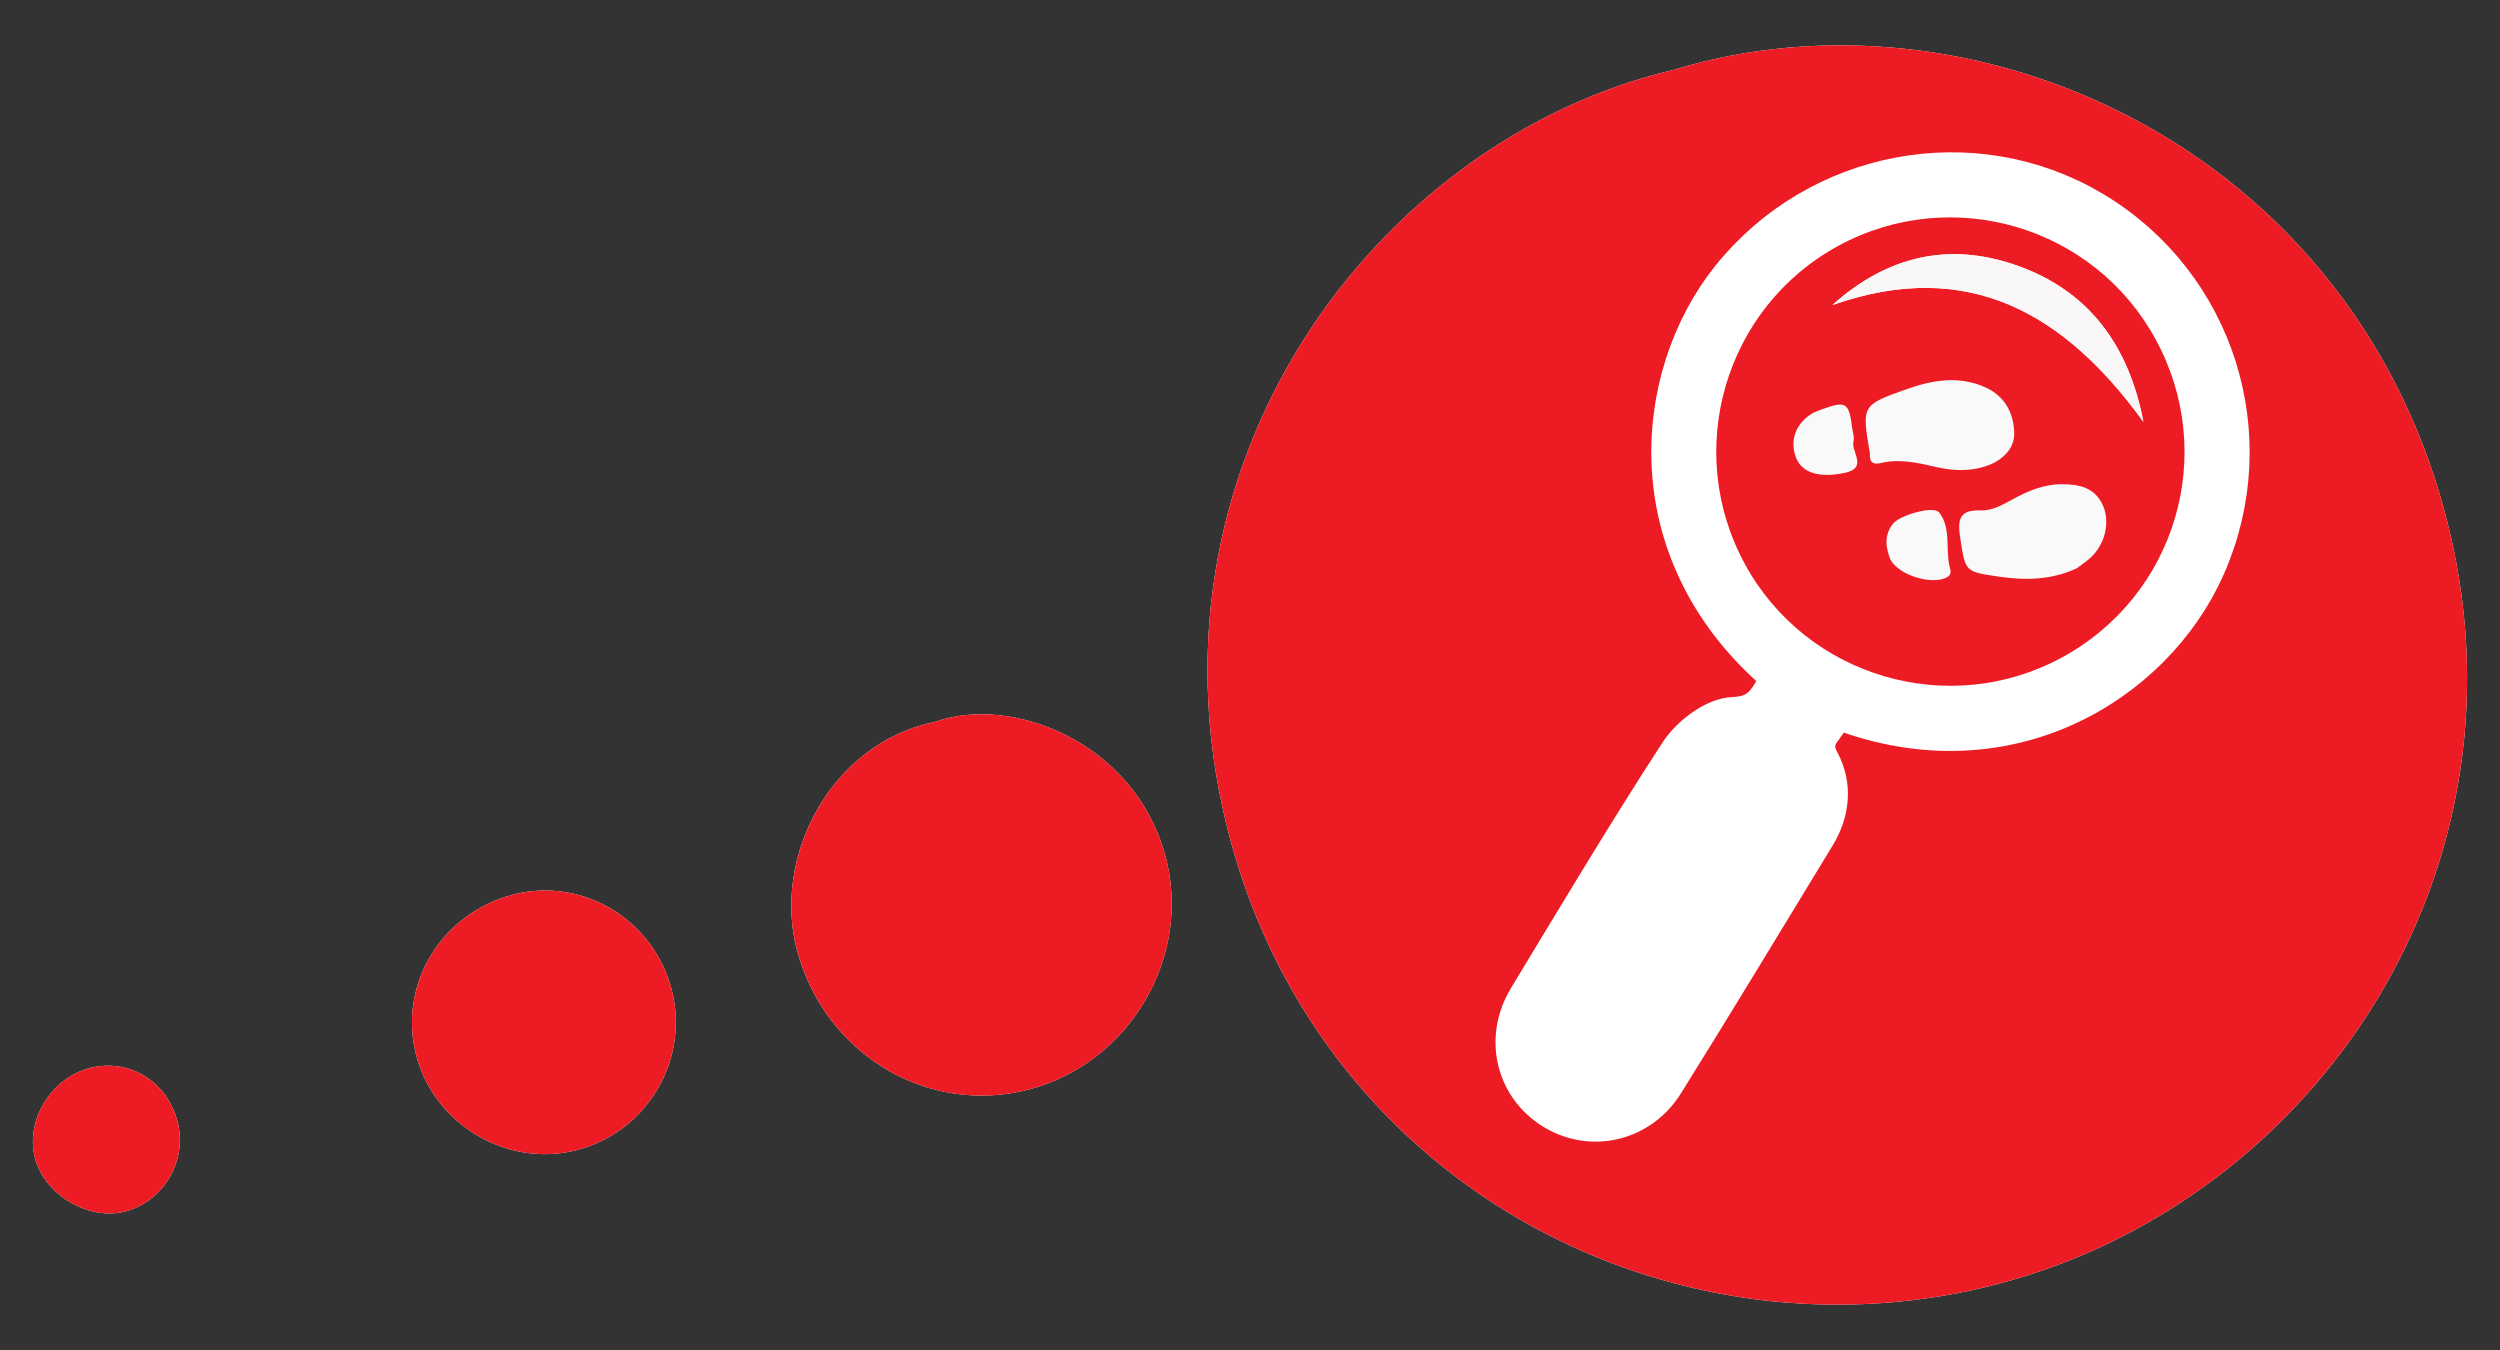 <?xml version="1.0" encoding="utf-8"?>
<!-- Generator: Adobe Illustrator 16.0.0, SVG Export Plug-In . SVG Version: 6.00 Build 0)  -->
<!DOCTYPE svg PUBLIC "-//W3C//DTD SVG 1.1//EN" "http://www.w3.org/Graphics/SVG/1.1/DTD/svg11.dtd">
<svg version="1.1" id="Layer_1" xmlns="http://www.w3.org/2000/svg" xmlns:xlink="http://www.w3.org/1999/xlink" x="0px" y="0px"
	 width="141.732px" height="76.536px" viewBox="0 0 141.732 76.536" enable-background="new 0 0 141.732 76.536"
	 xml:space="preserve">
<rect x="0" y="0" width="141.732" height="76.536" fill="#333333" stroke="none"/>
<g>
	<path fill="#FFFFFF" d="M94.896,3.956c-16.943,3.99-30.854,22.577-25.135,43.689c5.354,19.759,25.289,29.983,43.604,25.12
		c17.96-4.771,30.657-23.548,25.241-43.718C132.986,8.111,111.682-1.174,94.896,3.956z"/>
	<path fill="#FFFFFF" d="M53.033,40.918c-5.916,1.189-9.267,7.648-7.85,12.948c1.577,5.89,7.393,9.409,13.159,7.896
		c5.743-1.507,9.297-7.606,7.707-13.312C64.257,42.024,57.311,39.385,53.033,40.918z"/>
	<path fill="#FFFFFF" d="M38.076,56.092c-1.036-3.959-5.034-6.372-8.93-5.388c-4.077,1.029-6.559,5.042-5.577,9.022
		c0.982,3.983,5.129,6.485,9.09,5.486C36.672,64.201,39.119,60.081,38.076,56.092z"/>
	<path fill="#FFFFFF" d="M10.075,63.621c-0.577-2.288-2.713-3.623-4.934-3.085c-2.166,0.527-3.653,2.846-3.192,4.98
		c0.466,2.157,3.046,3.733,5.17,3.159C9.289,68.088,10.625,65.802,10.075,63.621z"/>
	<path fill-rule="evenodd" clip-rule="evenodd" fill="#ED1C24" d="M94.896,3.956c16.786-5.13,38.09,4.156,43.71,25.091
		c5.416,20.17-7.281,38.947-25.241,43.718c-18.314,4.863-38.25-5.361-43.604-25.12C64.042,26.532,77.953,7.945,94.896,3.956z"/>
	<path fill-rule="evenodd" clip-rule="evenodd" fill="#ED1C24" d="M53.033,40.918c4.278-1.533,11.225,1.105,13.017,7.533
		c1.59,5.706-1.964,11.805-7.707,13.312c-5.767,1.513-11.582-2.007-13.159-7.896C43.766,48.566,47.117,42.107,53.033,40.918z"/>
	<path fill-rule="evenodd" clip-rule="evenodd" fill="#ED1C24" d="M38.076,56.092c1.043,3.988-1.403,8.108-5.417,9.12
		c-3.961,0.999-8.107-1.503-9.09-5.486c-0.981-3.979,1.5-7.993,5.577-9.022C33.042,49.721,37.04,52.133,38.076,56.092z"/>
	<path fill-rule="evenodd" clip-rule="evenodd" fill="#ED1C24" d="M10.075,63.621c0.55,2.182-0.786,4.468-2.956,5.055
		c-2.124,0.574-4.704-1.002-5.17-3.159c-0.461-2.135,1.026-4.453,3.192-4.98C7.362,59.998,9.498,61.333,10.075,63.621z"/>
</g>
<g>
	<path fill="#FFFFFF" d="M101.306,38.305c-0.712,1.176-1.042,2.506-2.998,2.578c-1.013,0.029-2.314,1.039-2.918,1.973
		c-2.964,4.561-5.747,9.226-8.565,13.883c-1.288,2.145-0.663,4.707,1.366,5.963c2.021,1.247,4.625,0.67,5.951-1.452
		c2.896-4.647,5.73-9.334,8.578-14.016c0.768-1.259,0.921-2.641,0.242-3.93c-0.47-0.869-0.35-1.489,0.188-2.189
		c0.304-0.397,0.545-0.843,0.813-1.257c9.542,3.893,17.943-1.248,20.855-7.849c3.205-7.252,0.543-15.739-6.265-19.823
		c-6.684-4.002-15.364-2.348-20.246,3.747C93.9,21.437,92.942,31.451,101.306,38.305z"/>
	<path fill-rule="evenodd" clip-rule="evenodd" fill="none" stroke="#FFFFFF" stroke-width="2.739" stroke-miterlimit="10" d="
		M101.306,38.305c-8.364-6.854-7.406-16.868-2.998-22.372c4.882-6.095,13.562-7.749,20.246-3.747
		c6.808,4.084,9.47,12.571,6.265,19.823c-2.912,6.601-11.313,11.741-20.855,7.849c-0.269,0.414-0.51,0.859-0.813,1.257
		c-0.537,0.7-0.657,1.32-0.188,2.189c0.679,1.289,0.525,2.671-0.242,3.93c-2.848,4.682-5.682,9.368-8.578,14.016
		c-1.326,2.122-3.93,2.699-5.951,1.452c-2.029-1.256-2.654-3.818-1.366-5.963c2.818-4.657,5.602-9.322,8.565-13.883
		c0.604-0.934,1.905-1.943,2.918-1.973C100.264,40.811,100.594,39.48,101.306,38.305z M116.893,37.276
		c6.479-3.519,8.854-11.568,5.312-18.046c-3.489-6.404-11.536-8.783-17.96-5.307c-6.458,3.497-8.841,11.608-5.316,18.065
		C102.419,38.386,110.48,40.758,116.893,37.276z"/>
	<path fill-rule="evenodd" clip-rule="evenodd" fill="#ED1C24" d="M116.893,37.276c-6.413,3.481-14.474,1.109-17.965-5.287
		c-3.524-6.457-1.142-14.568,5.316-18.065c6.424-3.477,14.471-1.098,17.96,5.307C125.748,25.708,123.373,33.758,116.893,37.276z
		 M121.515,23.914c-0.824-4.303-3.068-7.429-7.204-8.873c-3.842-1.343-7.336-0.52-10.429,2.254
		C111.622,14.572,117.088,17.808,121.515,23.914z"/>
	<path fill-rule="evenodd" clip-rule="evenodd" fill="#F9F7F7" d="M121.515,23.914c-4.427-6.106-9.894-9.342-17.633-6.619
		c3.093-2.773,6.587-3.597,10.429-2.254C118.447,16.485,120.691,19.611,121.515,23.914z"/>
	<g>
		<path fill-rule="evenodd" clip-rule="evenodd" fill="#F9F9F9" d="M113.082,26.222c-1.022,0.502-2.153,0.522-3.296,0.26
			c-1.05-0.244-2.094-0.493-3.182-0.226c-0.395,0.098-0.619-0.047-0.596-0.487c0.006-0.036,0.006-0.07-0.005-0.106
			c-0.454-2.681-0.459-2.693,2.066-3.593c1.481-0.521,2.987-0.796,4.504-0.103c1.05,0.489,1.549,1.357,1.616,2.475
			C114.238,25.235,113.817,25.799,113.082,26.222z"/>
		<path fill-rule="evenodd" clip-rule="evenodd" fill="#F9F9F9" d="M117.73,32.224c-1.495,0.682-2.949,0.676-4.423,0.465
			c-1.941-0.281-1.879-0.285-2.177-2.197c-0.159-1.028-0.057-1.6,1.156-1.555c0.658,0.022,1.24-0.314,1.81-0.625
			c0.858-0.473,1.747-0.85,2.743-0.86c1.009-0.007,1.951,0.17,2.402,1.25c0.397,0.953,0.08,2.199-0.744,2.935
			C118.232,31.872,117.929,32.073,117.73,32.224z"/>
		<path fill-rule="evenodd" clip-rule="evenodd" fill="#F9F9F9" d="M107.16,31.7c-0.238-0.64-0.375-1.368,0.181-2.031
			c0.402-0.477,2.281-1.008,2.59-0.622c0.688,0.865,0.365,2.026,0.588,3.039c0.046,0.205,0.177,0.468-0.14,0.642
			C109.543,33.182,107.649,32.636,107.16,31.7z"/>
		<path fill-rule="evenodd" clip-rule="evenodd" fill="#F9F9F9" d="M102.823,23.393c0.097-0.036,0.255-0.111,0.421-0.17
			c1.415-0.518,1.576-0.427,1.764,1.058c0.038,0.248,0.126,0.511,0.072,0.742c-0.147,0.599,0.846,1.504-0.504,1.787
			c-1.388,0.29-2.373,0.025-2.733-0.814C101.426,25.01,101.8,23.948,102.823,23.393z"/>
	</g>
</g>
</svg>
